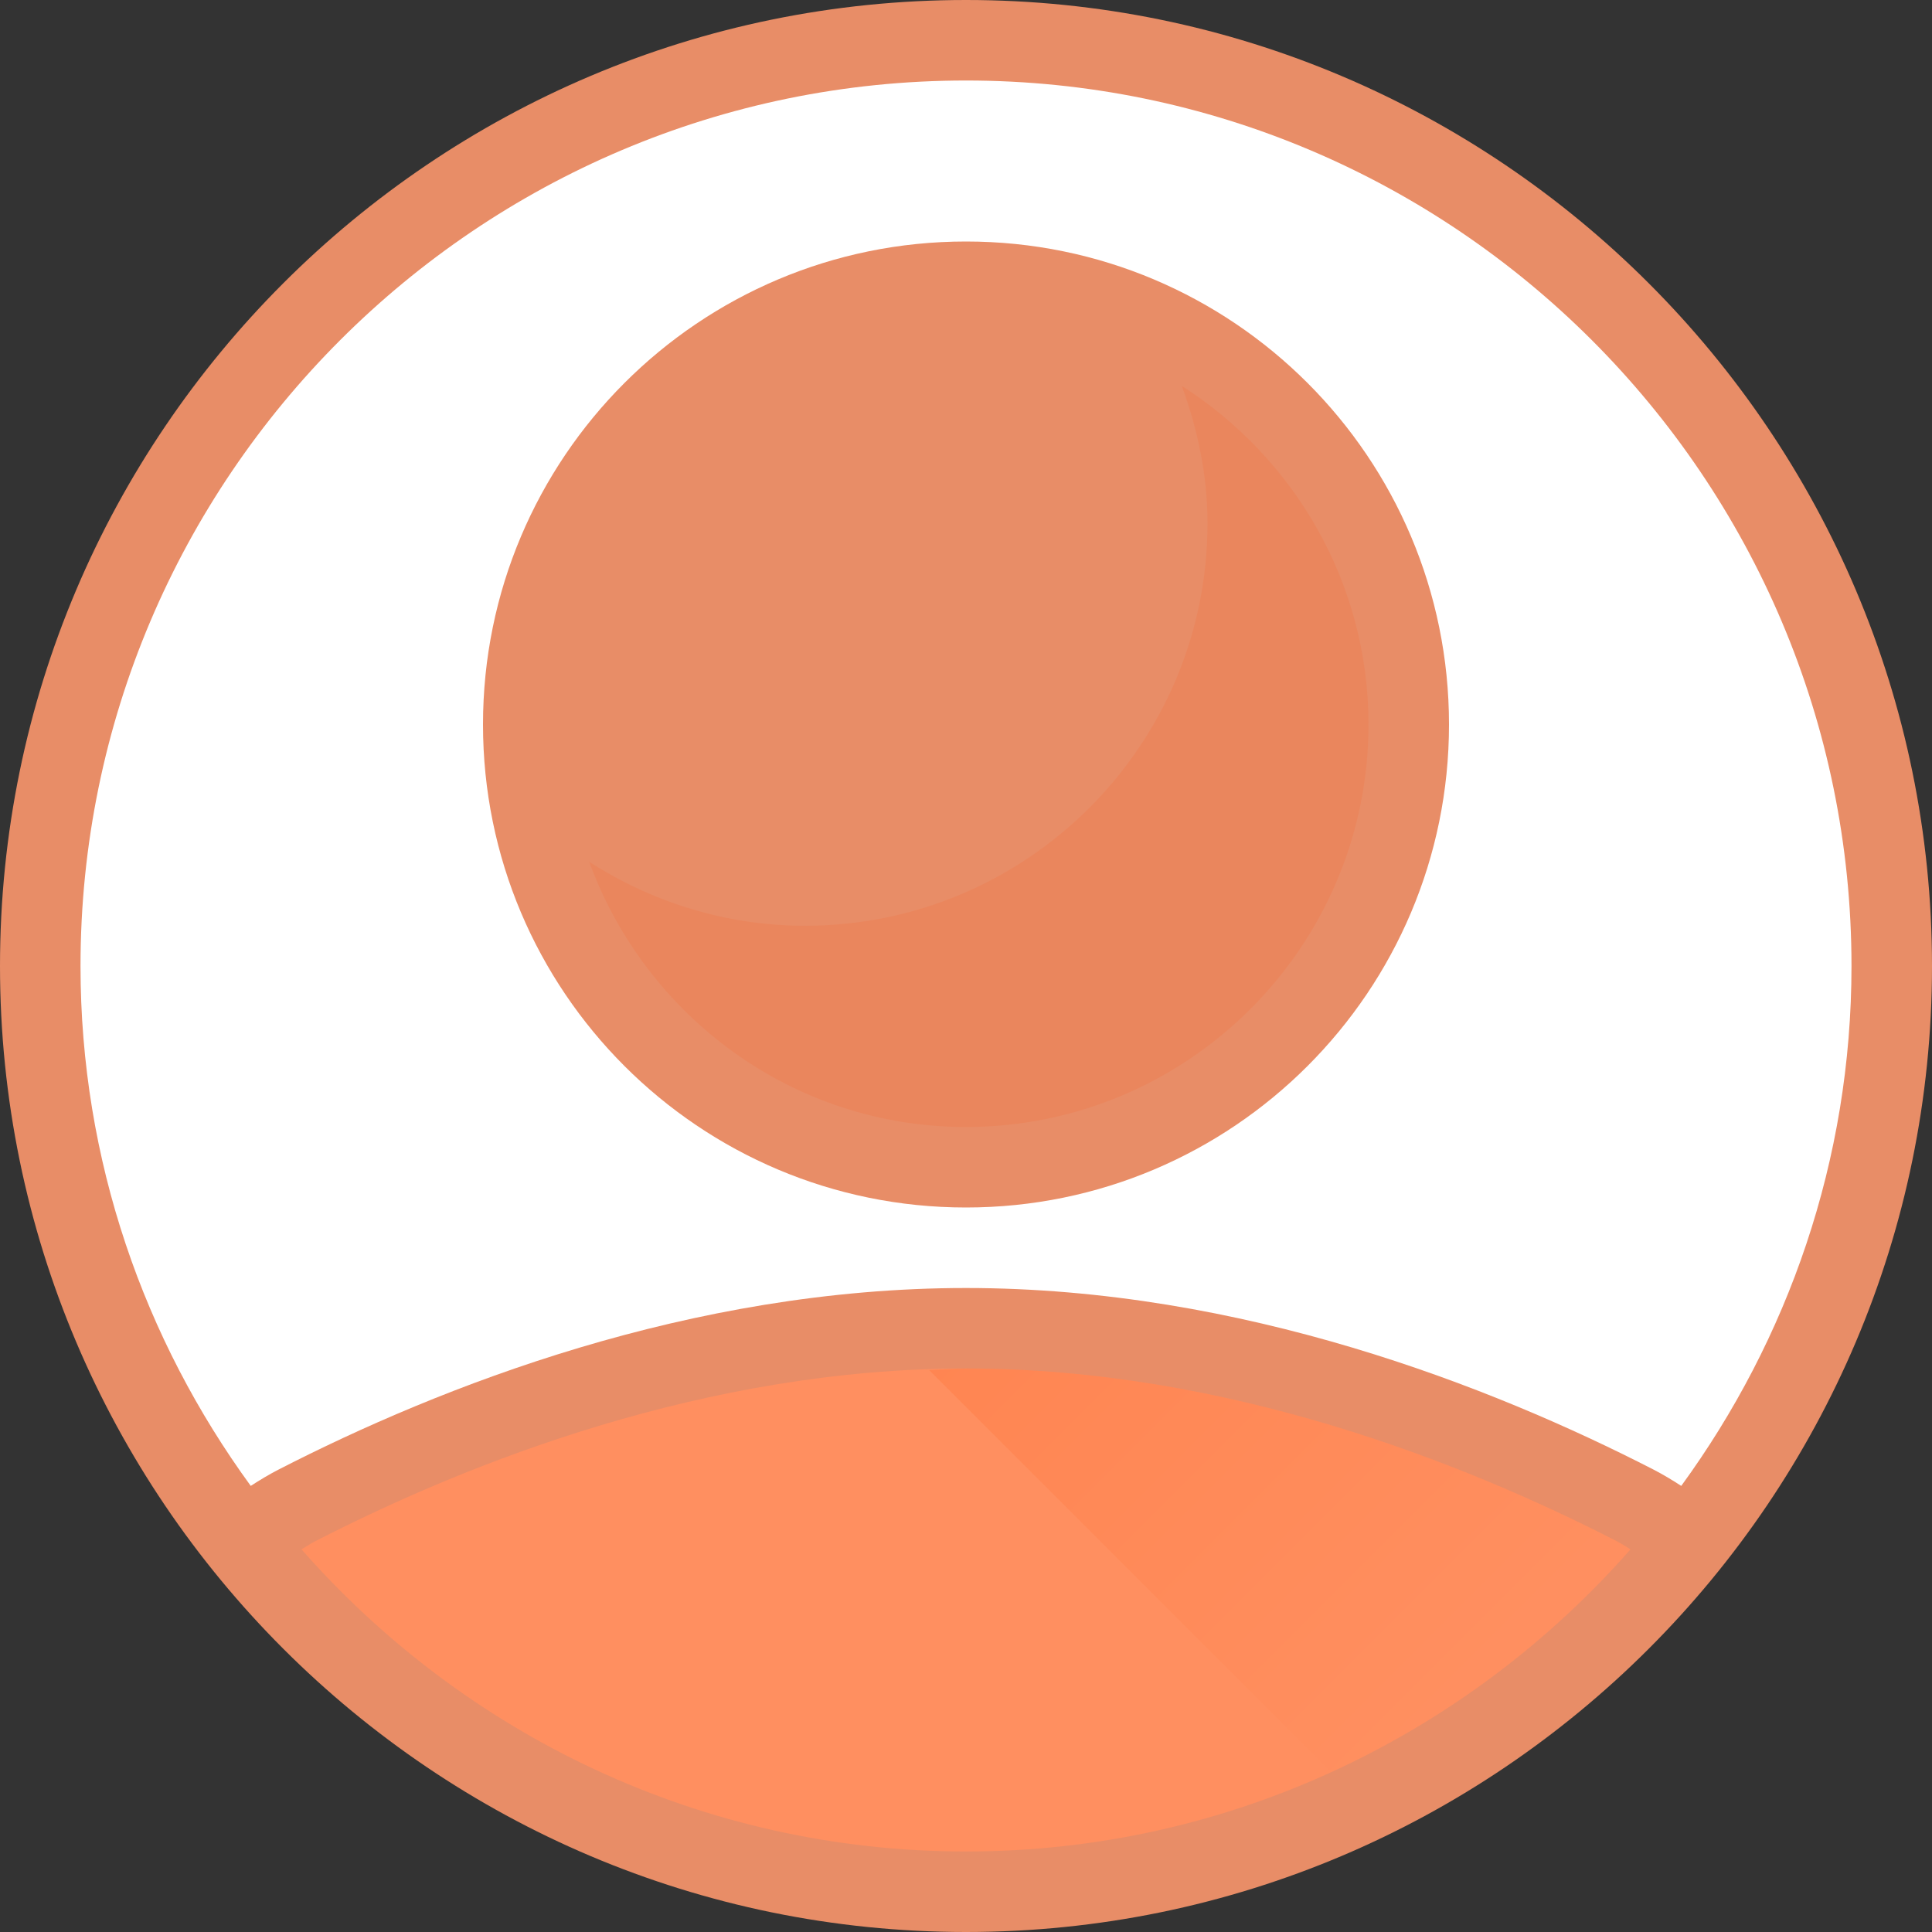 <svg width="60" height="60" viewBox="0 0 100 100" fill="none" xmlns="http://www.w3.org/2000/svg">
<rect x="0" y="0" width="100" height="100" fill="#333333" stroke="none"/>
<path d="M50 0C22.43 0 0 22.43 0 50C0 77.57 22.43 100 50 100C77.57 100 100 77.57 100 50C100 22.43 77.57 0 50 0Z" fill="#E88D67"/>
<path d="M50 4.167C75.273 4.167 95.833 24.727 95.833 50C95.833 60.06 92.537 69.343 87.021 76.91C86.539 76.597 86.063 76.311 85.579 76.062C77.23 71.775 64.278 66.667 50 66.667C35.722 66.667 22.77 71.775 14.419 76.064C13.937 76.312 13.461 76.597 12.979 76.91C7.463 69.343 4.167 60.06 4.167 50C4.167 24.727 24.727 4.167 50 4.167Z" fill="white"/>
<path d="M50 95.833C36.297 95.833 24.012 89.758 15.606 80.194C15.846 80.049 16.088 79.891 16.325 79.769C24.265 75.692 36.554 70.833 50 70.833C63.446 70.833 75.734 75.692 83.673 79.767C83.911 79.89 84.153 80.048 84.394 80.194C75.987 89.757 63.703 95.833 50 95.833Z" fill="#FF8F60"/>
<path d="M50 62.5C63.807 62.5 75 51.307 75 37.5C75 23.693 63.807 12.5 50 12.5C36.193 12.5 25 23.693 25 37.5C25 51.307 36.193 62.5 50 62.5Z" fill="#E88D67"/>
<path d="M68.893 91.717C74.843 88.998 80.122 85.053 84.394 80.194C84.153 80.048 83.911 79.89 83.673 79.767C75.734 75.692 63.446 70.833 50 70.833C49.356 70.833 48.73 70.895 48.092 70.916L68.893 91.717Z" fill="url(#paint0_linear)"/>
<path d="M50 58.333C61.506 58.333 70.833 49.006 70.833 37.5C70.833 25.994 61.506 16.667 50 16.667C38.494 16.667 29.167 25.994 29.167 37.5C29.167 49.006 38.494 58.333 50 58.333Z" fill="#E88D67"/>
<path opacity="0.1" d="M61.169 19.973C61.984 22.202 62.5 24.576 62.5 27.083C62.5 38.571 53.154 47.917 41.667 47.917C37.55 47.917 33.733 46.679 30.498 44.61C33.419 52.591 41.02 58.333 50 58.333C61.487 58.333 70.833 48.987 70.833 37.5C70.833 30.129 66.961 23.677 61.169 19.973Z" fill="#FF4B00"/>
<defs>
<linearGradient id="paint0_linear" x1="54.85" y1="64.164" x2="77.704" y2="87.022" gradientUnits="userSpaceOnUse">
<stop stop-color="#FF4B00" stop-opacity="0.15"/>
<stop offset="1" stop-color="#FF8F60" stop-opacity="0.15"/>
</linearGradient>
</defs>
</svg>
